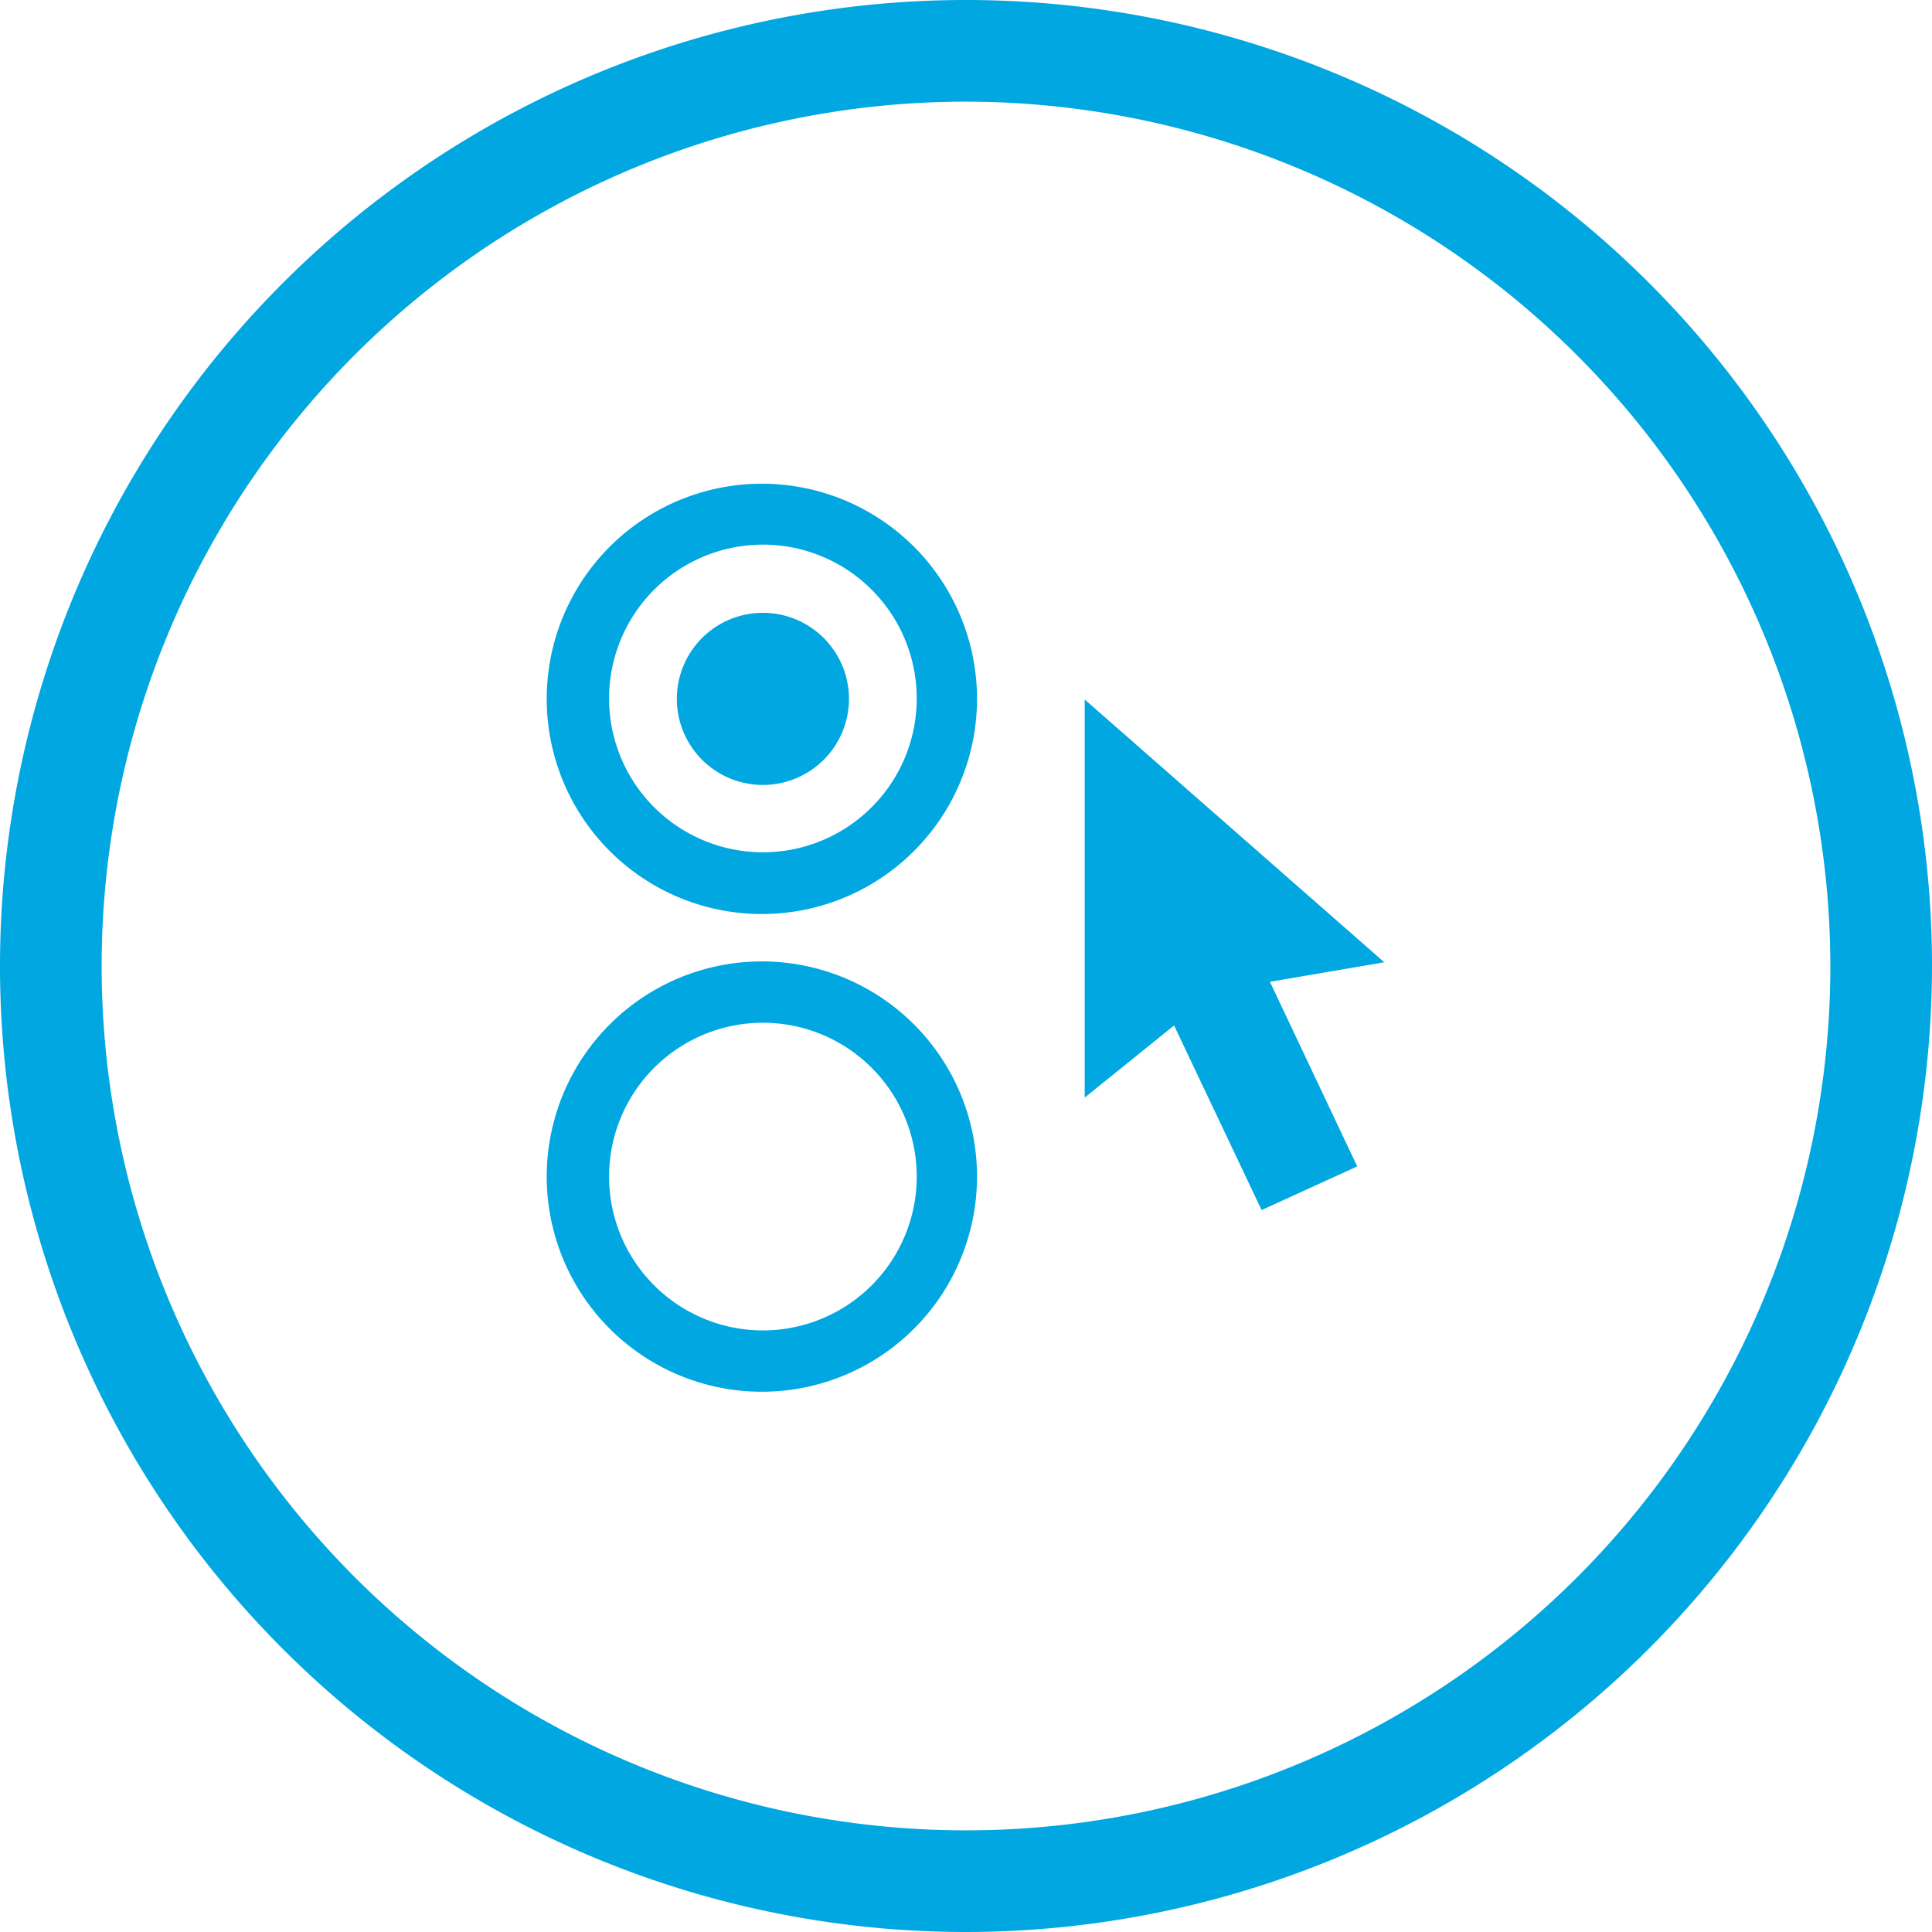<svg xmlns="http://www.w3.org/2000/svg" viewBox="0 0 92.94 92.94"><defs><style>.cls-1{fill:#00a7e1;}</style></defs><title>usability_icon</title><g id="Layer_2" data-name="Layer 2"><g id="Layer_1-2" data-name="Layer 1"><g id="usability_icon"><polygon class="cls-1" points="66.59 46.29 52.18 33.65 52.18 52.8 56.48 49.33 60.69 58.21 65.29 56.11 61.09 47.23 66.59 46.29"/><path class="cls-1" d="M36.7,23.27A10.35,10.35,0,1,0,47,33.62,10.35,10.35,0,0,0,36.7,23.27ZM36.7,41a7.4,7.4,0,1,1,7.4-7.4A7.4,7.4,0,0,1,36.7,41Z"/><path class="cls-1" d="M36.7,46.25A10.35,10.35,0,1,0,47,56.6,10.35,10.35,0,0,0,36.7,46.25ZM36.7,64a7.4,7.4,0,1,1,7.4-7.4A7.4,7.4,0,0,1,36.7,64Z"/><path class="cls-1" d="M36.7,29.48a4.14,4.14,0,1,0,4.14,4.14A4.14,4.14,0,0,0,36.7,29.48Z"/><path class="cls-1" d="M46.47,92.94A46.47,46.47,0,1,1,92.94,46.47,46.52,46.52,0,0,1,46.47,92.94Zm0-88.05A41.58,41.58,0,1,0,88.05,46.47,41.63,41.63,0,0,0,46.47,4.89Z"/></g></g></g></svg>